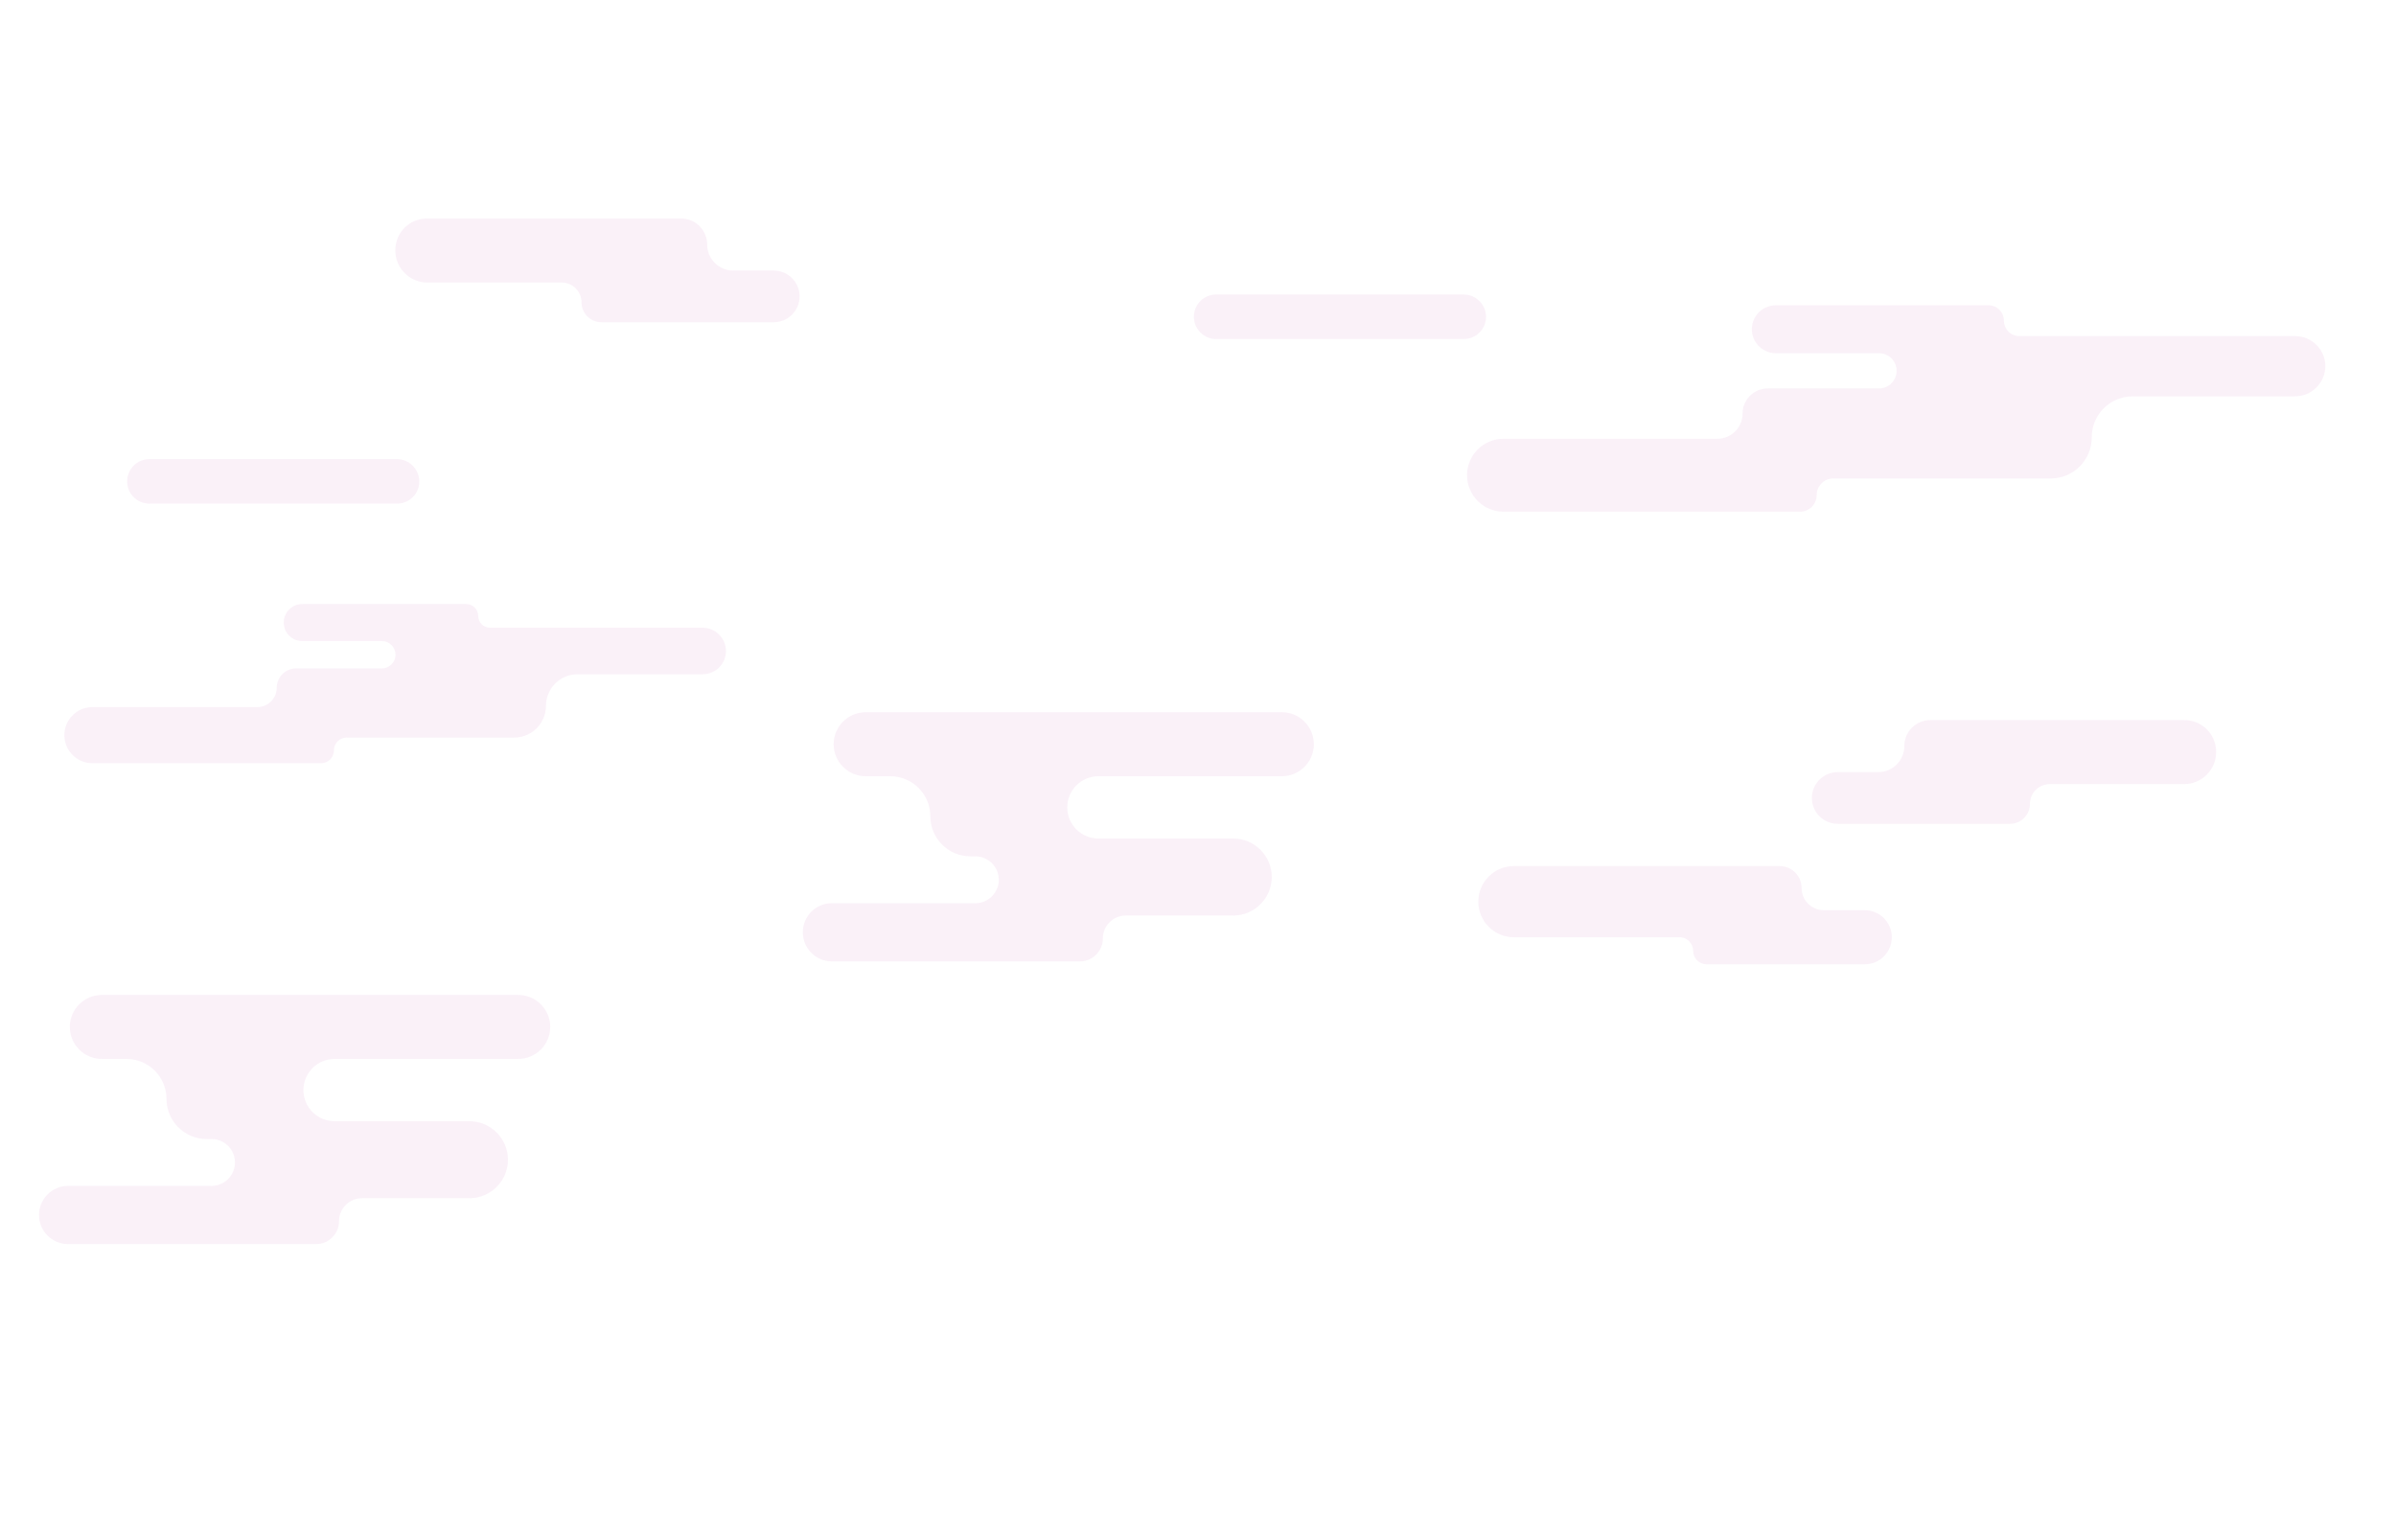<?xml version="1.0" encoding="UTF-8"?>
<!DOCTYPE svg PUBLIC "-//W3C//DTD SVG 1.1//EN" "http://www.w3.org/Graphics/SVG/1.1/DTD/svg11.dtd">
<svg version="1.1" xmlns="http://www.w3.org/2000/svg" xmlns:xlink="http://www.w3.org/1999/xlink" x="0" y="0" width="1400" height="900" viewBox="0, 0, 1400, 900">
  <g id="6-clouds" transform="translate(0, 0)">
    <g id="Clouds" opacity="0.16">
      <path d="M1341,196.4 L1179.9,196.4 C1174.9,196.4 1170.9,192.4 1170.9,187.4 L1170.9,187.4 C1170.9,182.4 1166.9,178.4 1161.9,178.4 L1037.6,178.4 C1029.9,178.4 1023.6,184.7 1023.6,192.4 L1023.6,192.4 C1023.6,200.1 1029.9,206.4 1037.6,206.4 L1097.9,206.4 C1103.6,206.4 1108.2,211 1108.2,216.7 L1108.2,216.7 C1108.2,222.4 1103.6,227 1097.9,227 L1032.9,227 C1024.8,227 1018.2,233.6 1018.2,241.7 L1018.2,241.7 C1018.2,249.8 1011.6,256.4 1003.5,256.4 L878.5,256.4 C866.7,256.4 857.2,266 857.2,277.7 L857.2,277.7 C857.2,289.5 866.8,299 878.5,299 L1051.8,299 C1057.1,299 1061.5,294.7 1061.5,289.3 L1061.5,289.3 C1061.5,284 1065.8,279.6 1071.2,279.6 L1198.2,279.6 C1211.5,279.6 1222.2,268.9 1222.2,255.6 L1222.2,255.6 C1222.2,242.3 1232.9,231.6 1246.2,231.6 L1341,231.6 C1350.8,231.6 1358.7,223.7 1358.7,213.9 L1358.7,213.9 C1358.7,204.3 1350.8,196.4 1341,196.4 z" fill="#E0A4D5"/>
      <path d="M410.5,366.8 L286.3,366.8 C282.5,366.8 279.4,363.7 279.4,359.9 L279.4,359.9 C279.4,356.1 276.3,353 272.5,353 L176.6,353 C170.6,353 165.8,357.8 165.8,363.8 L165.8,363.8 C165.8,369.8 170.6,374.6 176.6,374.6 L223.1,374.6 C227.5,374.6 231.1,378.2 231.1,382.6 L231.1,382.6 C231.1,387 227.5,390.6 223.1,390.6 L173,390.6 C166.8,390.6 161.7,395.7 161.7,401.9 L161.7,401.9 C161.7,408.1 156.6,413.2 150.4,413.2 L54,413.2 C44.9,413.2 37.6,420.6 37.6,429.6 L37.6,429.6 C37.6,438.7 45,446 54,446 L187.6,446 C191.7,446 195.1,442.7 195.1,438.5 L195.1,438.5 C195.1,434.4 198.4,431 202.6,431 L300.5,431 C310.7,431 319,422.7 319,412.5 L319,412.5 C319,402.3 327.3,394 337.5,394 L410.6,394 C418.1,394 424.2,387.9 424.2,380.4 L424.2,380.4 C424.1,372.9 418,366.8 410.5,366.8 z" fill="#E0A4D5"/>
      <path d="M855.2,172.1 L710.6,172.1 C703.4,172.1 697.6,177.9 697.6,185.1 L697.6,185.1 C697.6,192.3 703.4,198.1 710.6,198.1 L855.3,198.1 C862.5,198.1 868.3,192.3 868.3,185.1 L868.3,185.1 C868.2,177.9 862.4,172.1 855.2,172.1 z" fill="#E0A4D5"/>
      <path d="M231.9,268.3 L87.3,268.3 C80.1,268.3 74.3,274.1 74.3,281.3 L74.3,281.3 C74.3,288.5 80.1,294.3 87.3,294.3 L232,294.3 C239.2,294.3 245,288.5 245,281.3 L245,281.3 C244.9,274.1 239.1,268.3 231.9,268.3 z" fill="#E0A4D5"/>
      <path d="M720.6,490 L641.8,490 C631.8,490 623.6,481.9 623.6,471.8 L623.6,471.8 C623.6,461.8 631.7,453.6 641.8,453.6 L749,453.6 C759.3,453.6 767.7,445.2 767.7,434.9 L767.7,434.9 C767.7,424.6 759.3,416.2 749,416.2 L505.8,416.2 C495.5,416.2 487.1,424.6 487.1,434.9 L487.1,434.9 C487.1,445.2 495.5,453.6 505.8,453.6 L520.2,453.6 C533.1,453.6 543.6,464.1 543.6,477 L543.6,477 C543.6,489.9 554.1,500.4 567,500.4 L569.9,500.4 C577.4,500.4 583.6,506.5 583.6,514.1 L583.6,514.1 C583.6,521.6 577.5,527.8 569.9,527.8 L486.1,527.8 C476.7,527.8 469.1,535.4 469.1,544.8 L469.1,544.8 C469.1,554.2 476.7,561.8 486.1,561.8 L631,561.8 C638.4,561.8 644.4,555.8 644.4,548.4 L644.4,548.4 C644.4,541 650.4,535 657.8,535 L720.6,535 C733,535 743.1,524.9 743.1,512.5 L743.1,512.5 C743.1,500.1 733,490 720.6,490 z" fill="#E0A4D5"/>
      <path d="M274.3,655.2 L195.5,655.2 C185.5,655.2 177.3,647.1 177.3,637 L177.3,637 C177.3,627 185.4,618.8 195.5,618.8 L302.8,618.8 C313.1,618.8 321.5,610.4 321.5,600.1 L321.5,600.1 C321.5,589.8 313.1,581.4 302.8,581.4 L59.5,581.4 C49.2,581.4 40.8,589.8 40.8,600.1 L40.8,600.1 C40.8,610.4 49.2,618.8 59.5,618.8 L73.9,618.8 C86.8,618.8 97.3,629.3 97.3,642.2 L97.3,642.2 C97.3,655.1 107.8,665.6 120.7,665.6 L123.6,665.6 C131.1,665.6 137.3,671.7 137.3,679.3 L137.3,679.3 C137.3,686.8 131.2,693 123.6,693 L39.8,693 C30.4,693 22.8,700.6 22.8,710 L22.8,710 C22.8,719.4 30.4,727 39.8,727 L184.7,727 C192.1,727 198.1,721 198.1,713.6 L198.1,713.6 C198.1,706.2 204.1,700.2 211.5,700.2 L274.3,700.2 C286.7,700.2 296.8,690.1 296.8,677.7 L296.8,677.7 C296.8,665.3 286.7,655.2 274.3,655.2 z" fill="#E0A4D5"/>
      <path d="M1276.4,420.8 L1127.9,420.8 C1119.5,420.8 1112.7,427.6 1112.7,436 L1112.7,436 C1112.7,444.4 1105.9,451.2 1097.5,451.2 L1073.8,451.2 C1065.4,451.2 1058.7,458 1058.7,466.3 L1058.7,466.3 C1058.7,474.7 1065.5,481.4 1073.8,481.4 L1174.5,481.4 C1180.9,481.4 1186.1,476.2 1186.1,469.8 L1186.1,469.8 C1186.1,463.4 1191.3,458.2 1197.7,458.2 L1276.2,458.2 C1286.5,458.2 1294.9,449.8 1294.9,439.5 L1294.9,439.5 C1295,429.2 1286.7,420.8 1276.4,420.8 z" fill="#E0A4D5"/>
      <path d="M249.5,127.7 L398,127.7 C406.4,127.7 413.2,134.5 413.2,142.9 L413.2,142.9 C413.2,151.3 420,158.1 428.4,158.1 L452.1,158.1 C460.5,158.1 467.2,164.9 467.2,173.2 L467.2,173.2 C467.2,181.6 460.4,188.3 452.1,188.3 L351.4,188.3 C345,188.3 339.8,183.1 339.8,176.7 L339.8,176.7 C339.8,170.3 334.6,165.1 328.2,165.1 L249.7,165.1 C239.4,165.1 231,156.7 231,146.4 L231,146.4 C230.9,136 239.2,127.7 249.5,127.7 z" fill="#E0A4D5"/>
      <path d="M1052.7,519 L1052.7,519 C1052.7,511.8 1046.9,506.1 1039.8,506.1 L884.6,506.1 C873.1,506.1 863.8,515.4 863.8,526.9 L863.8,526.9 C863.8,538.4 873.1,547.7 884.6,547.7 L981.4,547.7 C985.7,547.7 989.3,551.2 989.3,555.6 L989.3,555.6 C989.3,559.9 992.8,563.5 997.2,563.5 L1089.6,563.5 C1098.3,563.5 1105.4,556.4 1105.4,547.7 L1105.4,547.7 C1105.4,539 1098.3,531.9 1089.6,531.9 L1065.8,531.9 C1058.5,531.9 1052.7,526.1 1052.7,519 z" fill="#E0A4D5"/>
    </g>
  </g>
</svg>
